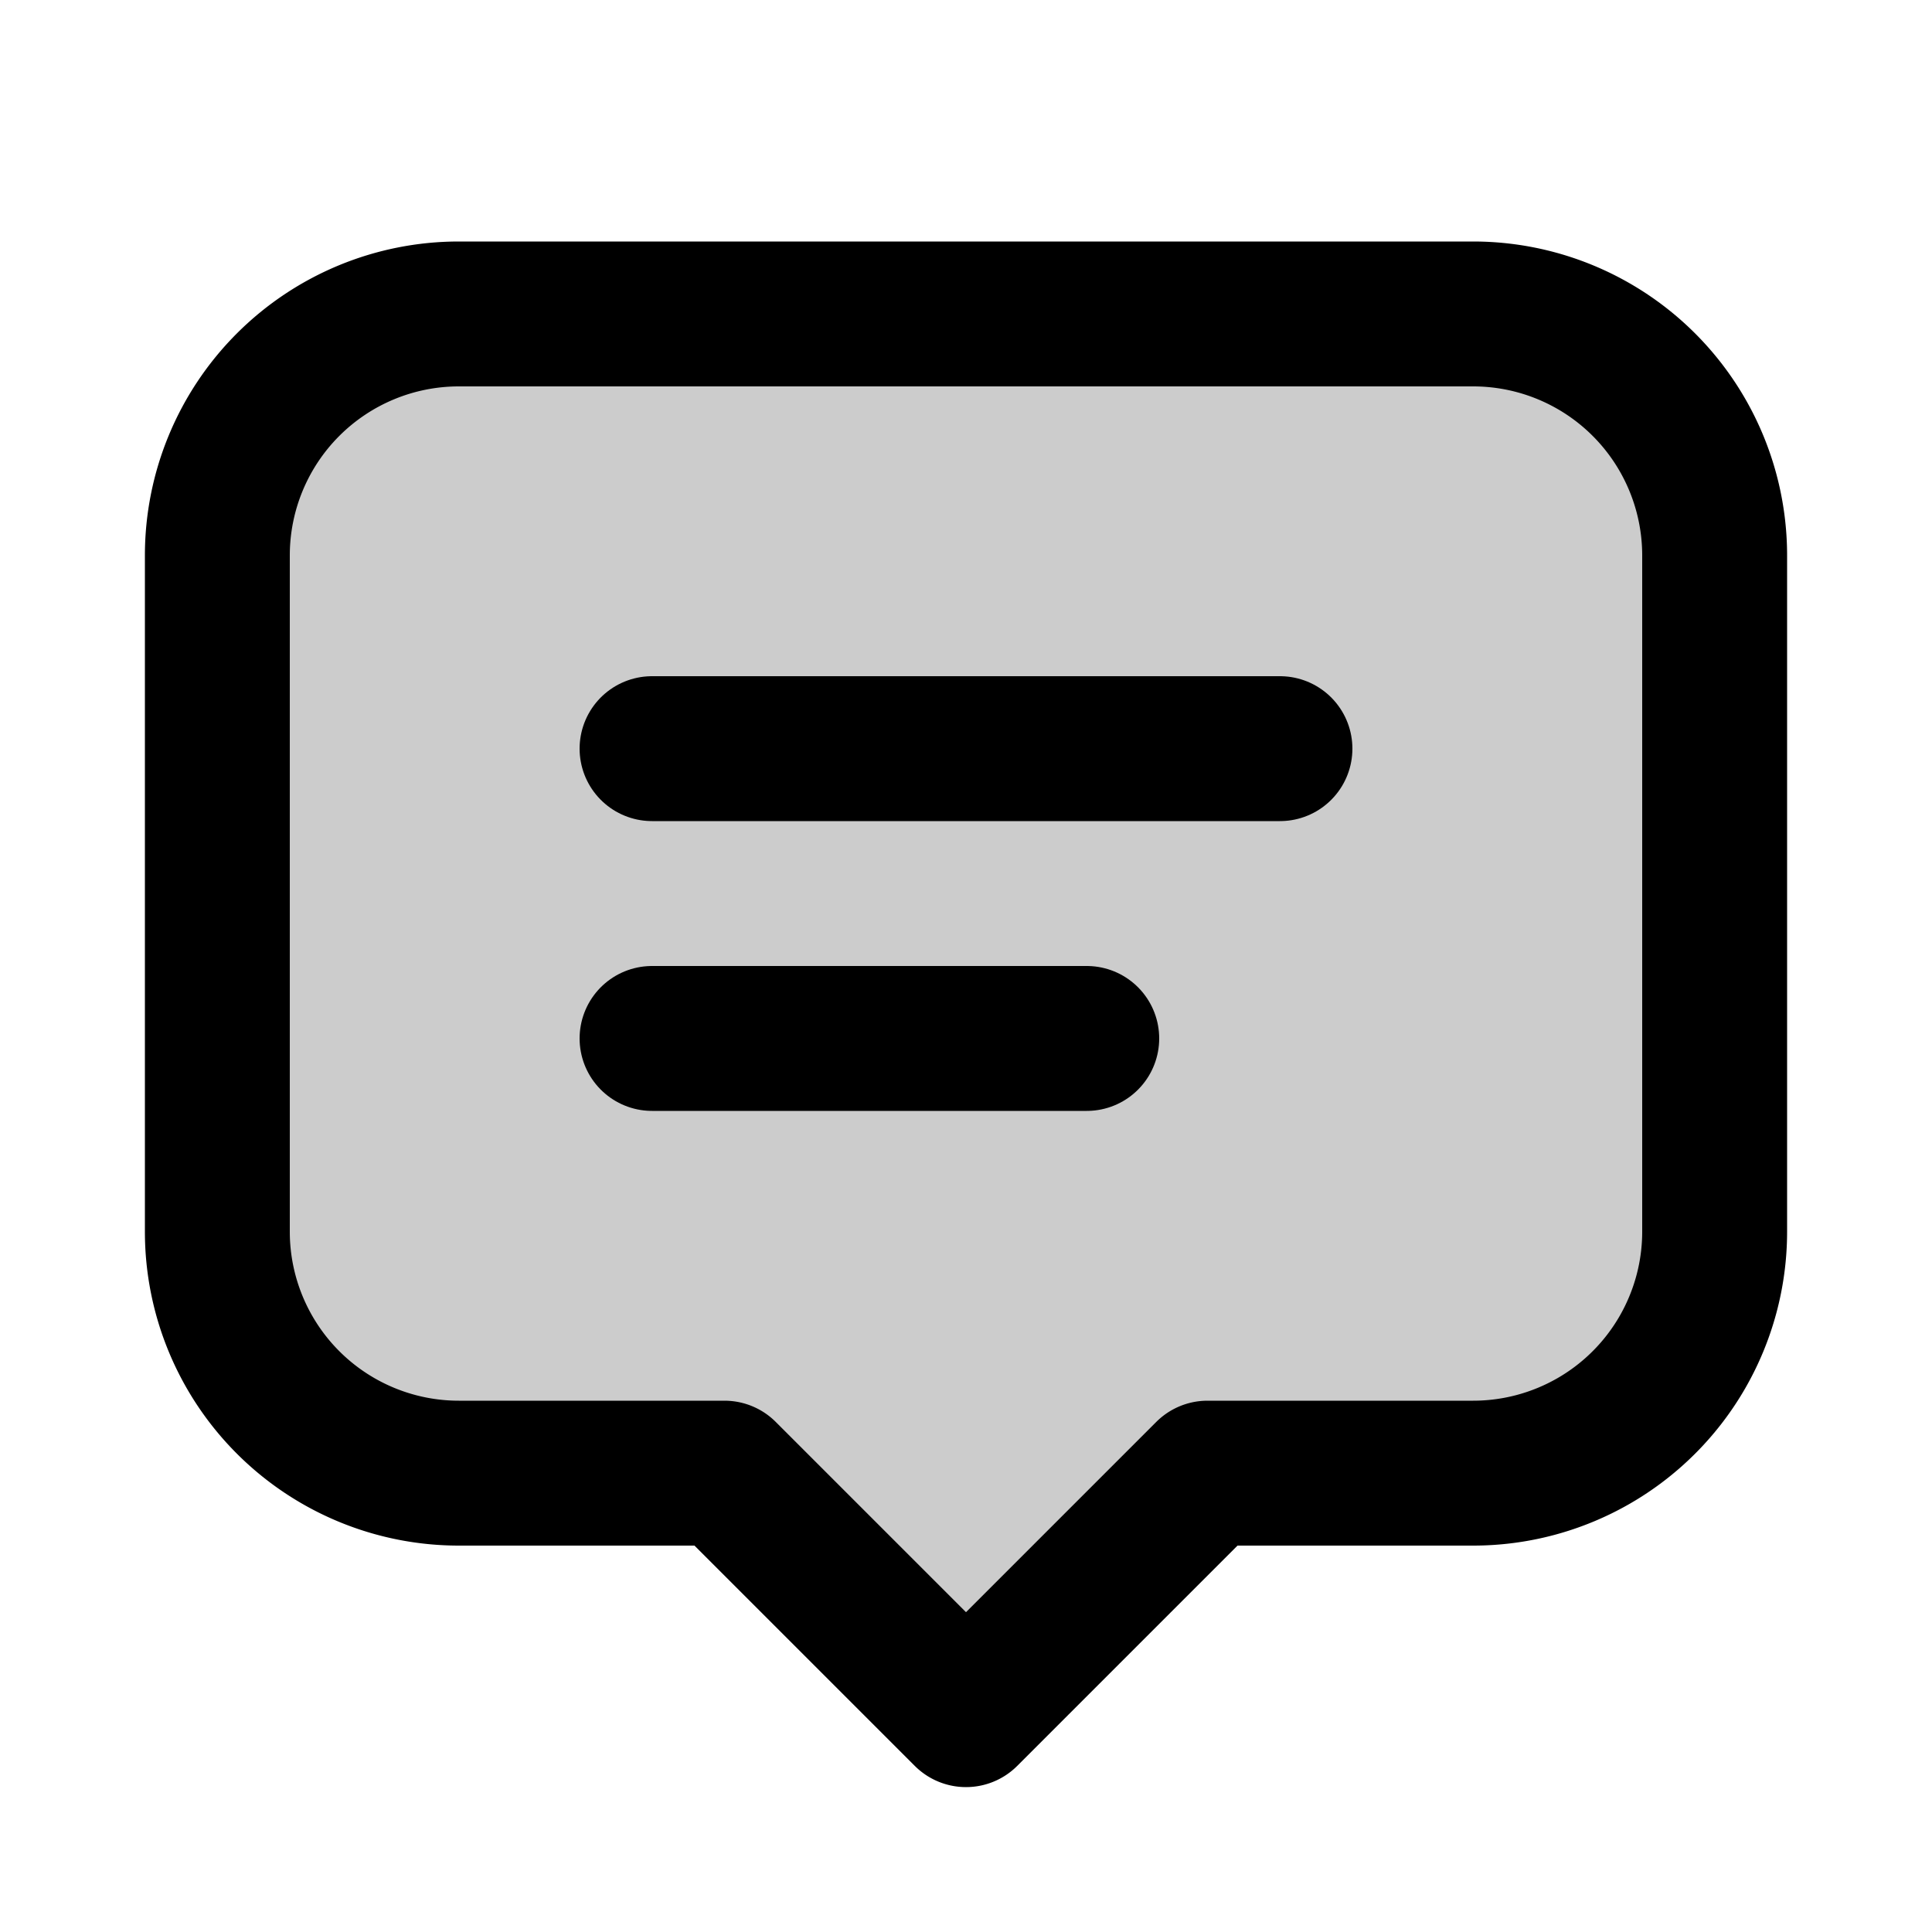 <svg xmlns="http://www.w3.org/2000/svg" width="20" height="20" fill="none" viewBox="0 0 20 20"><path fill="currentColor" fill-opacity=".2" stroke="currentColor" stroke-linecap="round" stroke-linejoin="round" stroke-width="1.5" d="M7.5 15.25H4.75a2.5 2.5 0 0 1-2.5-2.5v-7a2.5 2.5 0 0 1 2.5-2.5h10.5a2.5 2.5 0 0 1 2.5 2.5v7a2.5 2.5 0 0 1-2.5 2.5H12.5l-2.5 2.5-2.5-2.5Z"/><path stroke="currentColor" stroke-linecap="round" stroke-linejoin="round" stroke-width="1.5" d="M6.75 7.75h6.5m-6.5 3h4.5"/></svg>